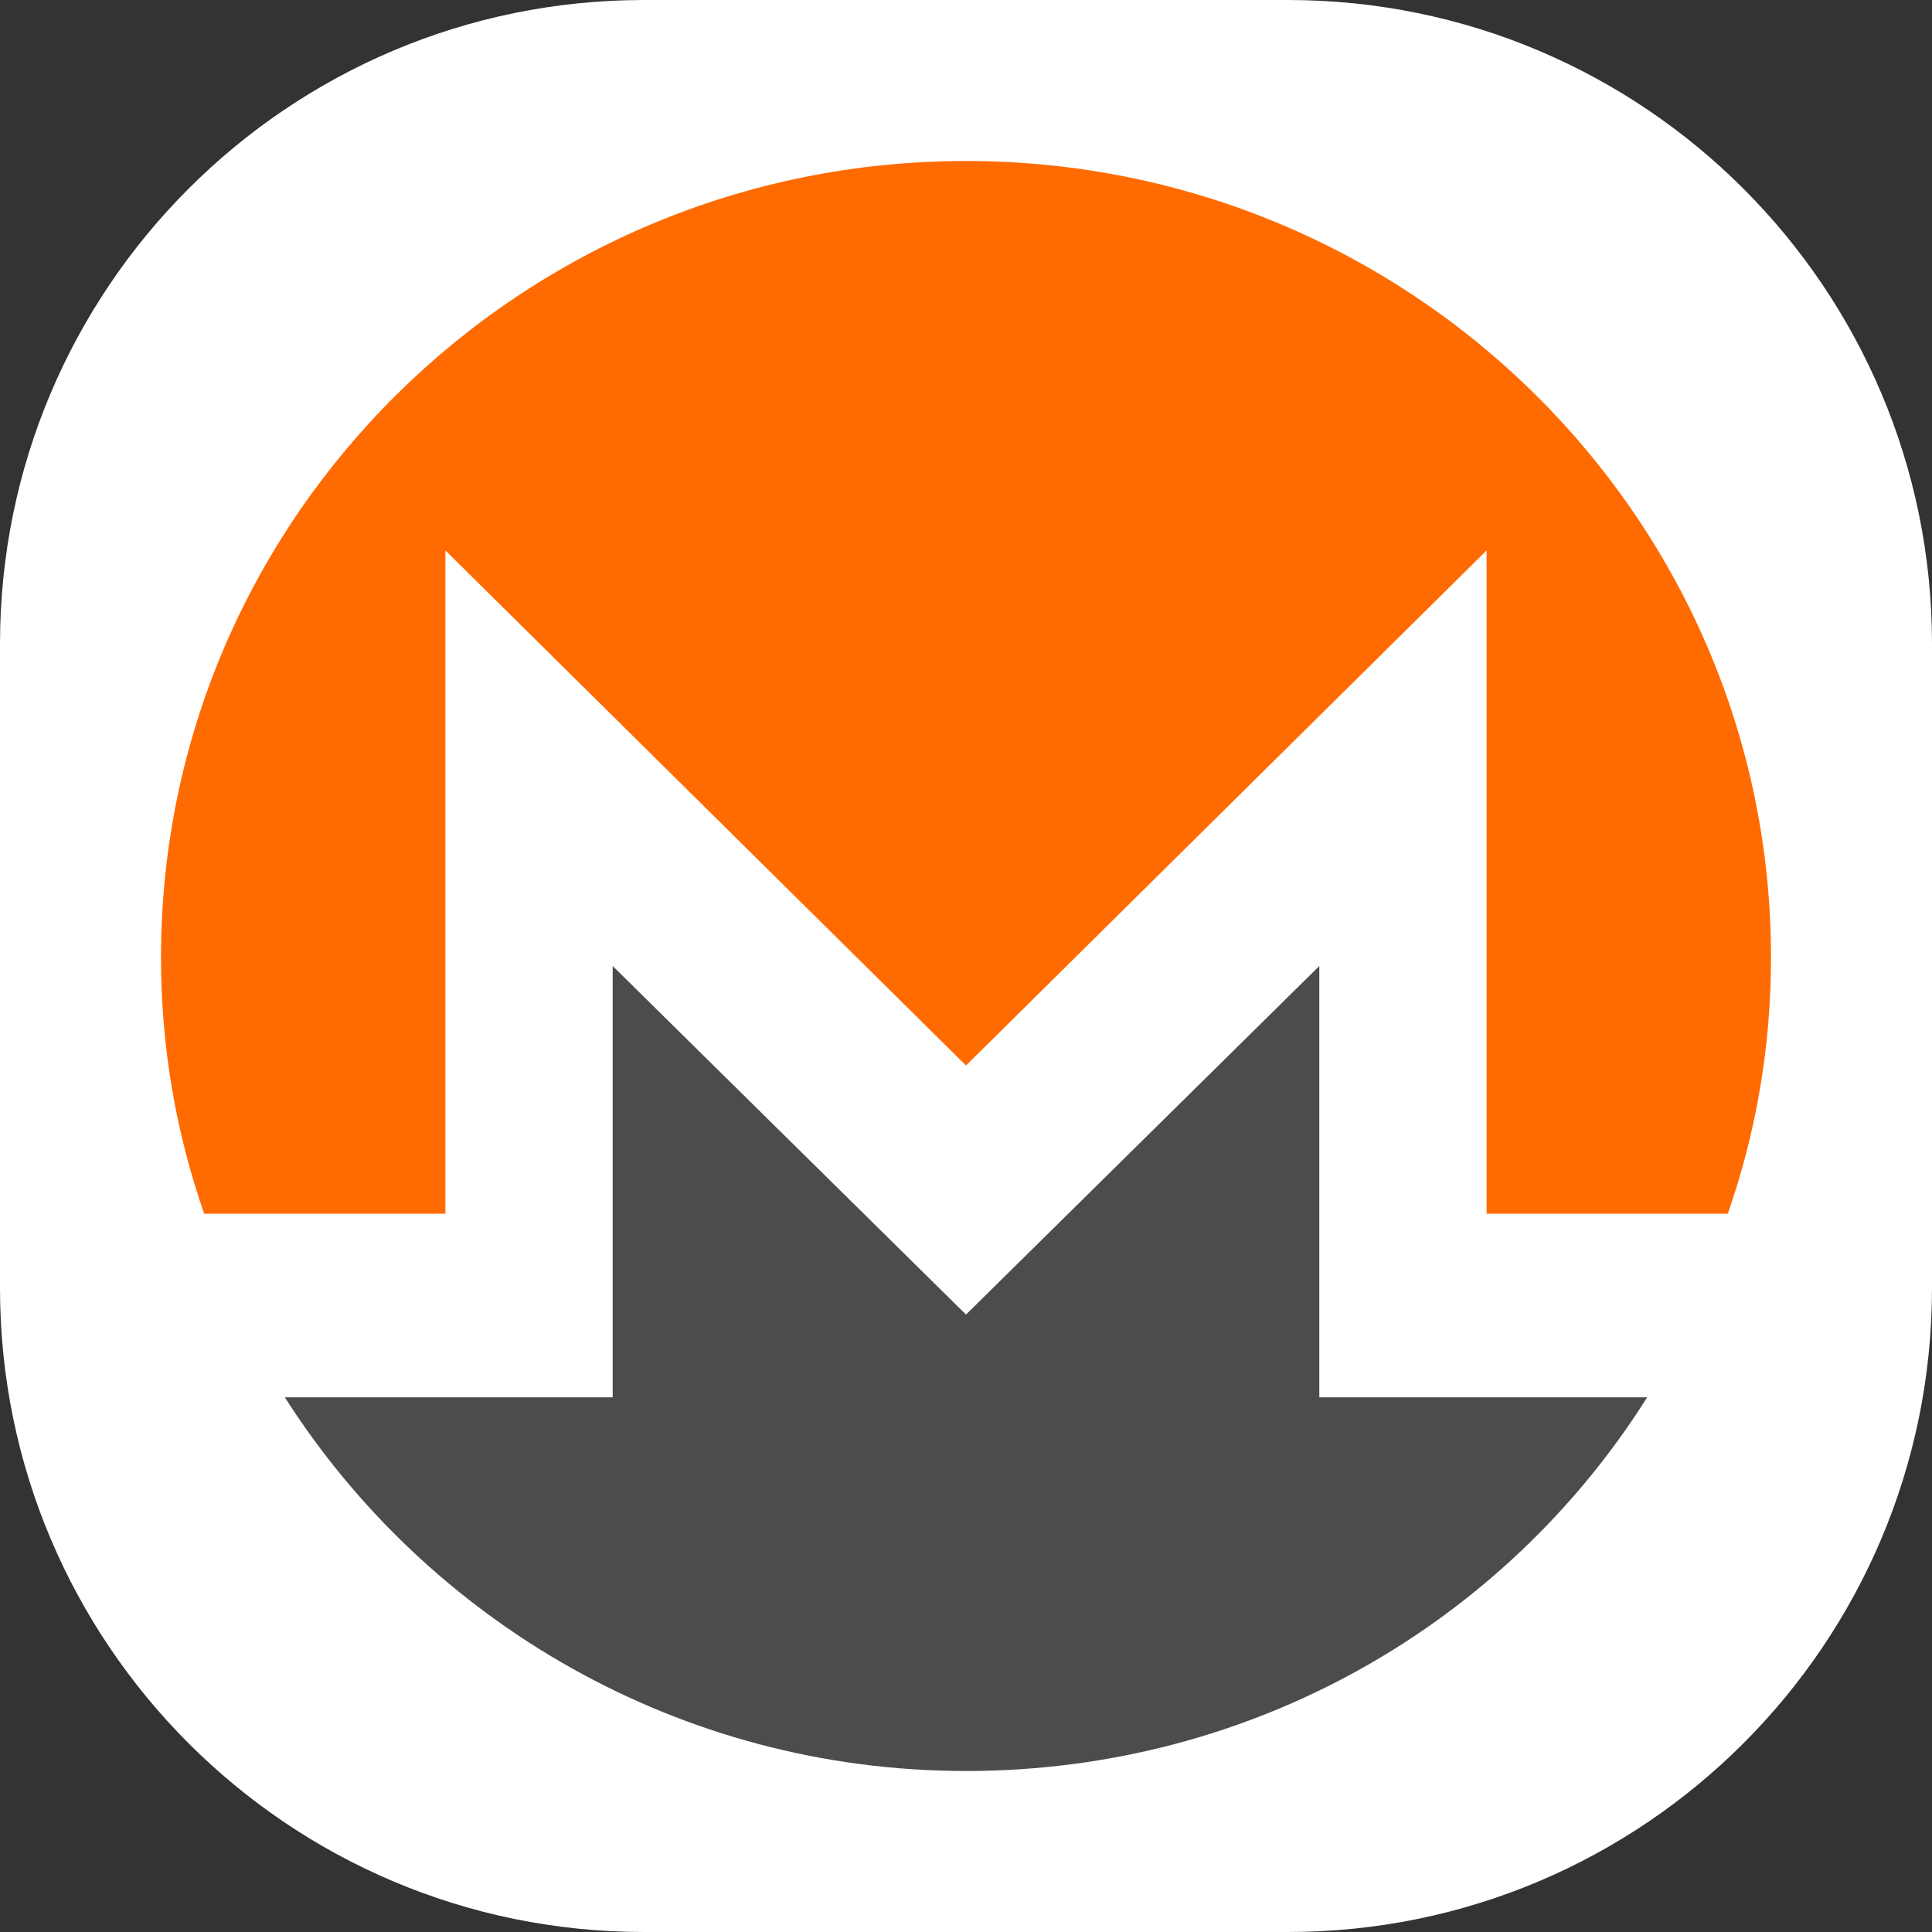<svg viewBox="0 0 24 24" fill="none" xmlns="http://www.w3.org/2000/svg">
    <rect x="0" y="0" width="24" height="24" fill="#333333" stroke="none"/>
    <path
        d="M0 8C0 3.582 3.582 0 8 0H16C20.418 0 24 3.582 24 8V16C24 20.418 20.418 24 16 24H8C3.582 24 0 20.418 0 16V8Z"
        fill="white"
    />
    <path
        d="M12 22C17.523 22 22 17.523 22 12C22 6.477 17.523 2 12 2C6.477 2 2 6.477 2 12C2 17.523 6.477 22 12 22Z"
        fill="white"
    />
    <path
        d="M20.335 17.358H16.389V12L12 16.33L7.611 12V17.358H3.665H3.538C5.307 20.131 8.432 22 12 22C15.568 22 18.694 20.162 20.462 17.358H20.335Z"
        fill="#4C4C4C"
    />
    <path
        d="M5.533 15.077V6.838L12 13.236L18.467 6.838V15.077H21.464C21.811 14.078 22 13.017 22 11.893C22 6.432 17.52 2 12 2C6.479 2 2 6.432 2 11.893C2 13.017 2.189 14.078 2.536 15.077H5.533V15.077Z"
        fill="#FF6B01"
    />
</svg>
